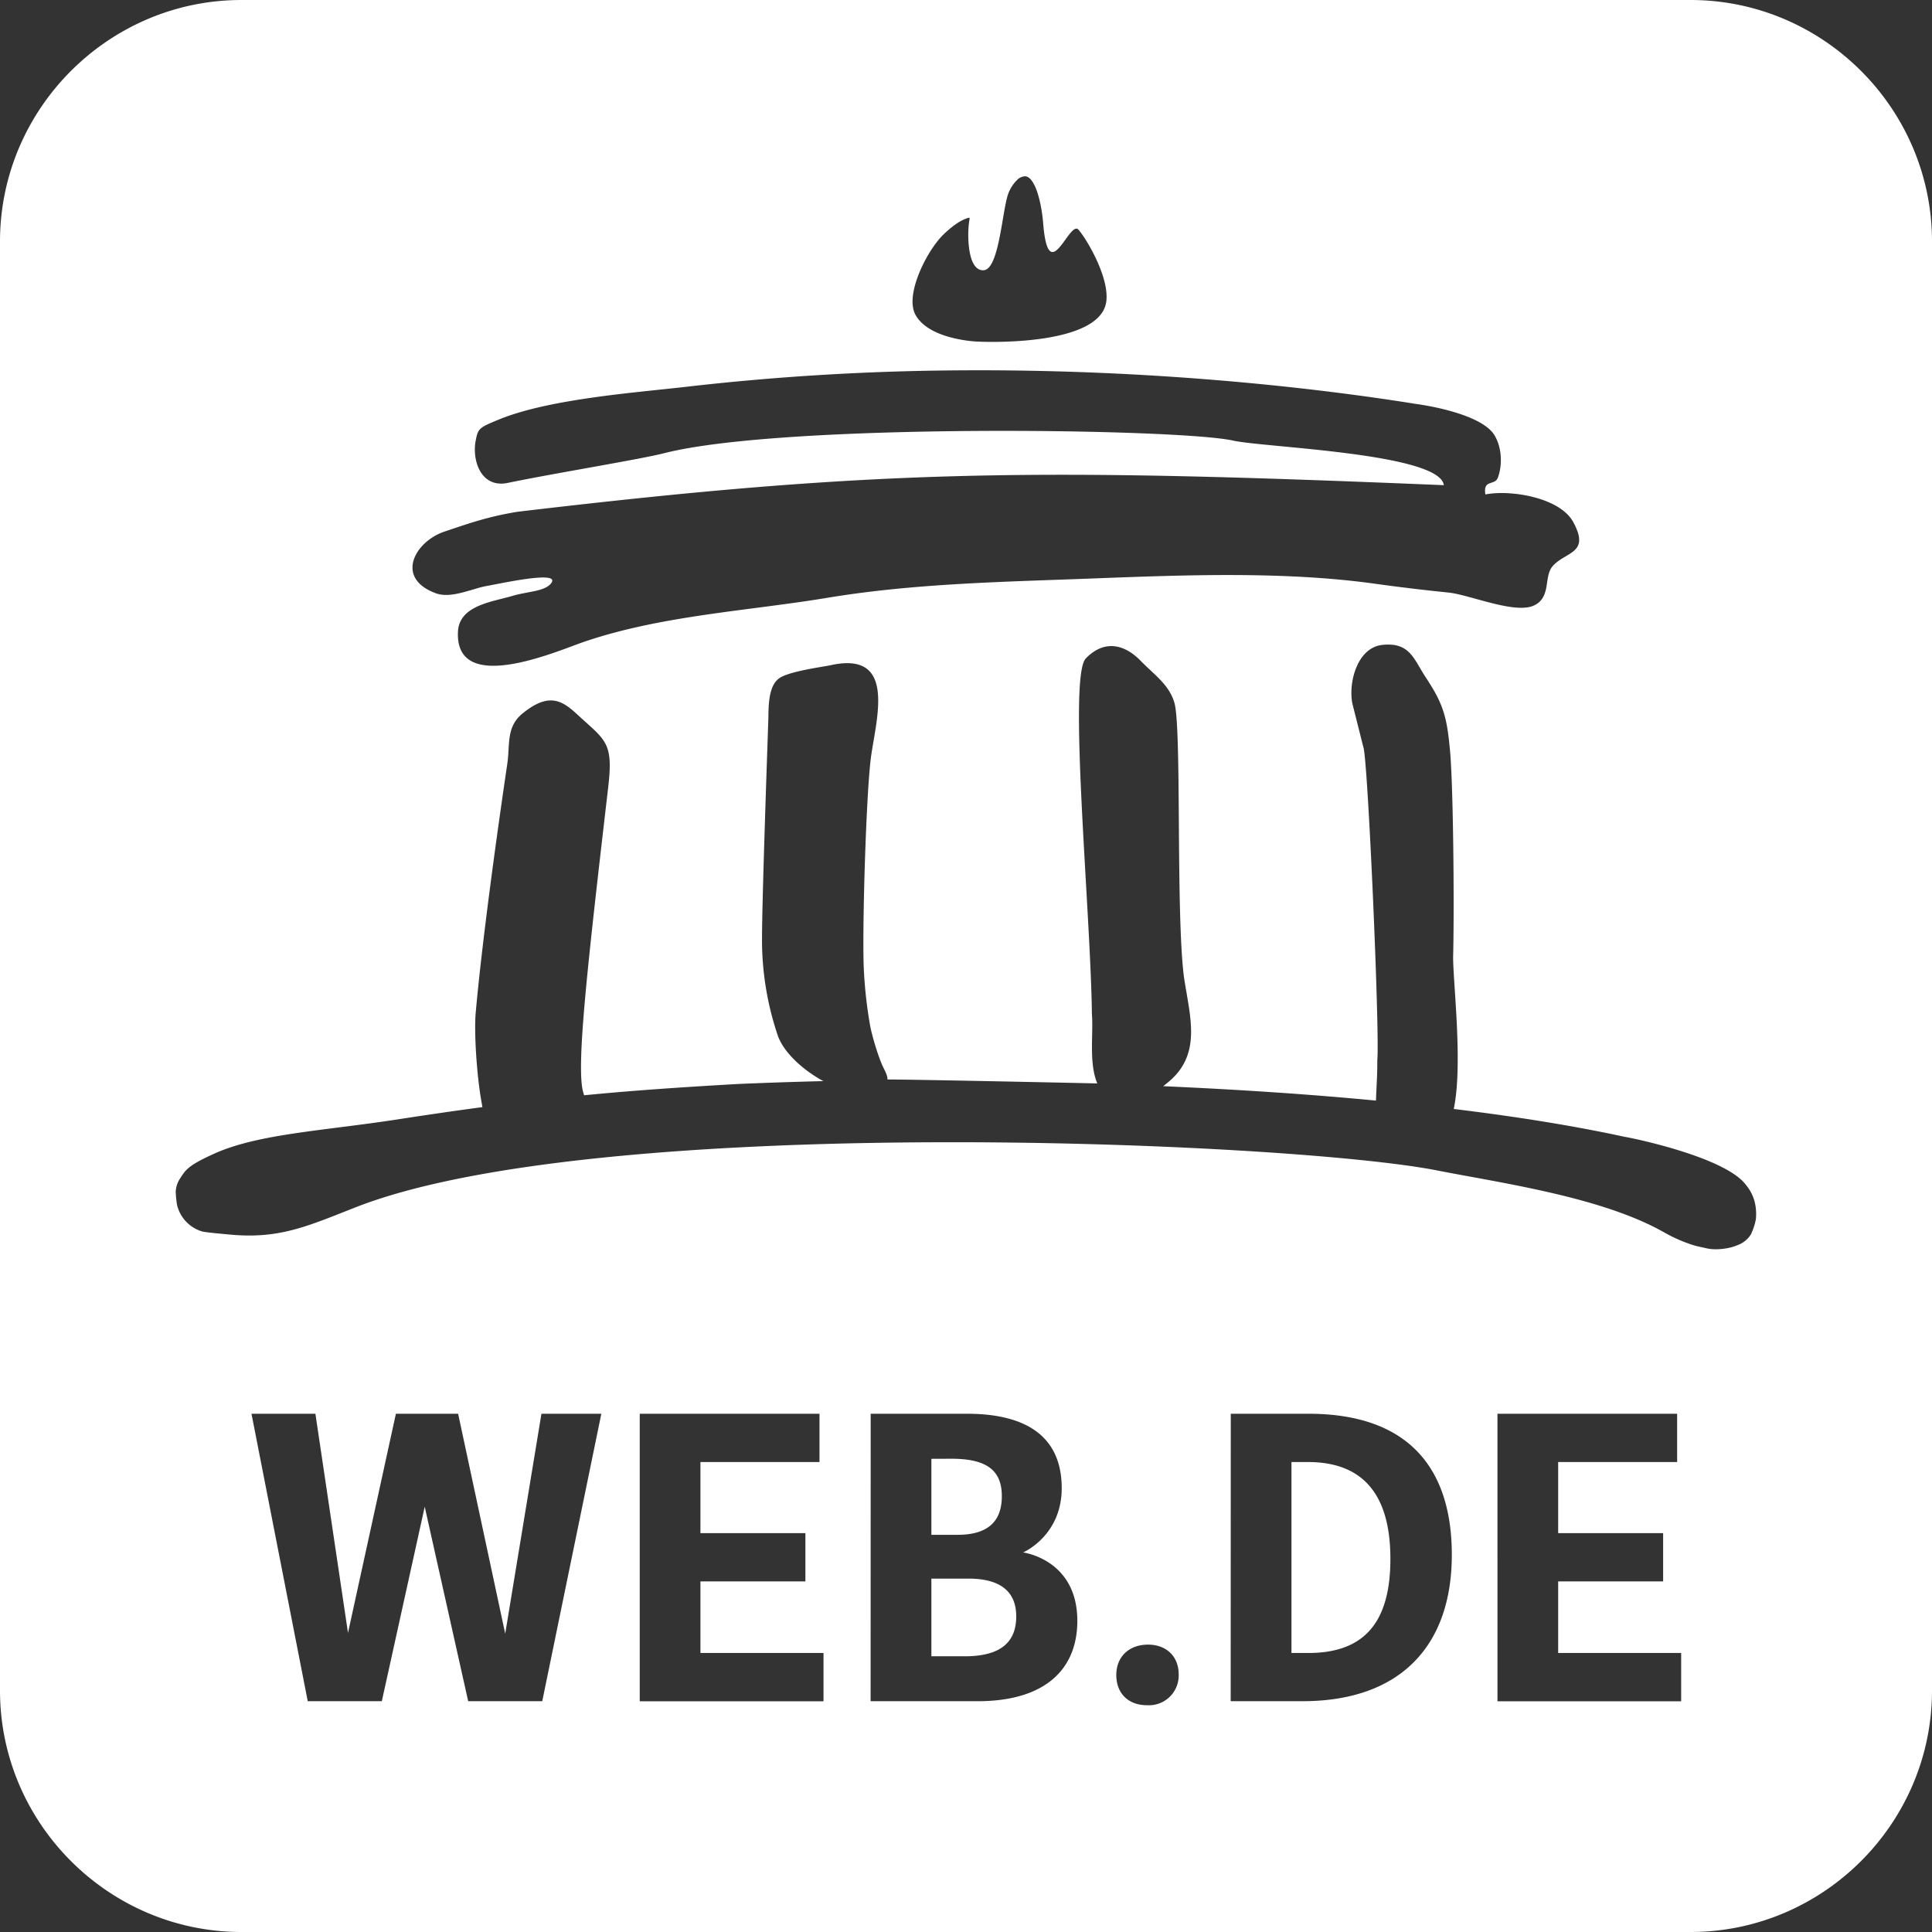 <svg role="img" viewBox="0 0 24 24" xmlns="http://www.w3.org/2000/svg"><rect x="0" y="0" width="24" height="24" fill="#333333" stroke="none"/><title>WEB.DE</title><path fill="white" d="M3 0C1.35 0 0 1.35 0 3v18c0 1.65 1.35 3 3 3h18c1.65 0 3-1.35 3-3V3c0-1.65-1.35-3-3-3Zm9.732 2.19c.047 0 .086.046.118.11.063.126.097.333.108.466.064.82.318-.013.434.082.088.091.395.593.35.903-.081.545-1.477.504-1.653.489-.15-.014-.574-.073-.716-.328-.136-.246.133-.78.333-.985.01-.01.157-.159.284-.207.016-.006.023-.01.043-.015.009-.003.014.003.01.026-.029.144-.035.64.177.626.195-.012.23-.764.308-.959a.466.466 0 0 1 .127-.181.166.166 0 0 1 .077-.027zm-.86 2.411c2.35-.02 4.401.205 5.725.418 0 0 .803.102.971.393.094.159.094.38.038.524-.039.1-.185.015-.154.206.315-.061.923.038 1.09.341.219.399-.096.366-.256.552-.111.13-.014.384-.229.486-.236.112-.797-.132-1.063-.16a24.962 24.962 0 0 1-.894-.107c-1.133-.16-2.373-.112-3.526-.068-1.095.042-2.21.06-3.296.24-.978.163-2.085.22-3.052.557-.356.127-1.574.648-1.537-.135.015-.329.426-.371.682-.447.184-.054.392-.054.472-.151.143-.172-.612-.003-.796.029-.186.033-.442.162-.635.09-.509-.188-.26-.64.108-.765.3-.1.526-.183.905-.246 4.534-.538 6.462-.54 11.511-.331-.051-.396-2.216-.468-2.61-.552-.637-.151-5.585-.224-7.072.154-.301.077-1.352.247-1.948.37-.31.064-.435-.238-.402-.496.034-.182.03-.184.307-.297.627-.253 1.7-.33 2.312-.401a31.328 31.328 0 0 1 3.35-.204Zm5.419 3.408c.241.022.292.214.423.41.208.314.258.48.294.859.046.404.059 2 .043 2.618.003.346.122 1.34.008 1.88.798.097 1.512.213 2.132.348 0-.004 1.236.238 1.499.597a.529.529 0 0 1 .119.27.649.649 0 0 1 .003.156.802.802 0 0 1-.06.184.325.325 0 0 1-.166.136.586.586 0 0 1-.122.037c-.022.004-.149.03-.269.002-.048-.012-.1-.02-.156-.037a1.894 1.894 0 0 1-.356-.154c-.783-.449-2.047-.62-2.865-.782-1.884-.356-10.438-.717-13.427.475-.603.238-.943.388-1.56.326-.027-.003-.283-.024-.325-.038a.453.453 0 0 1-.306-.325 1.226 1.226 0 0 1-.017-.168.322.322 0 0 1 .043-.146c.08-.124.099-.174.438-.327.553-.248 1.366-.283 2.285-.426.378-.058.713-.107 1.045-.151-.008-.017-.005-.035-.01-.05-.062-.335-.097-.887-.074-1.129.078-.874.264-2.222.391-3.08.037-.246-.018-.465.195-.635.335-.27.498-.149.69.03.337.31.434.332.37.884-.266 2.29-.404 3.51-.308 3.806l.008.027c.572-.056 1.16-.098 1.926-.141a56.19 56.19 0 0 1 1.046-.035c-.247-.134-.483-.345-.563-.557a3.713 3.713 0 0 1-.199-1.164c-.003-.425.059-2.194.078-2.756.005-.148-.008-.415.128-.522.117-.092.554-.147.643-.167.825-.184.572.655.506 1.131-.06.43-.11 2.074-.092 2.606.01.248.037.496.08.74.024.13.106.404.165.522.022.044.053.102.05.147.195-.003 2.52.046 2.607.049-.107-.26-.047-.597-.067-.866-.016-1.285-.3-4.211-.073-4.416.23-.236.48-.173.68.033.162.167.349.293.415.511.097.28.018 2.596.121 3.412.076.51.233.978-.22 1.33l-.037.03c.947.042 1.83.101 2.643.179.005-.16.019-.35.016-.498.034-.303-.118-3.786-.174-3.897l-.135-.536c-.053-.264.062-.7.375-.73a.615.615 0 0 1 .116-.002zM3.124 17.562h.794l.405 2.722.595-2.722h.773l.585 2.732.45-2.732h.744l-.734 3.571h-.92l-.54-2.416-.533 2.416h-.92Zm4.823 0h2.233v.6H8.701v.883h1.304v.6H8.701v.889h1.529v.6H7.947Zm2.869 0h1.194c.794 0 1.179.325 1.179.924 0 .595-.48.799-.48.799s.674.085.674.85c0 .6-.399.998-1.238.998h-1.33zm4.473 0h.964c1.228 0 1.782.66 1.782 1.753 0 1.119-.629 1.818-1.857 1.818h-.89zm3.313 0h2.232v.6h-1.478v.883h1.304v.6h-1.304v.889h1.528v.6h-2.282zm-7.032.56v.944h.325c.37 0 .55-.16.55-.48 0-.315-.18-.465-.625-.465zm4.473.04v2.372h.21c.694 0 1.019-.38 1.019-1.169 0-.793-.335-1.203-1.024-1.203zM11.57 19.61v.965h.415c.445 0 .639-.175.639-.495s-.21-.47-.595-.47zm2.692.82c.22 0 .38.14.38.37a.37.37 0 0 1-.39.383c-.254 0-.384-.164-.385-.374 0-.235.165-.379.395-.379z"/></svg>